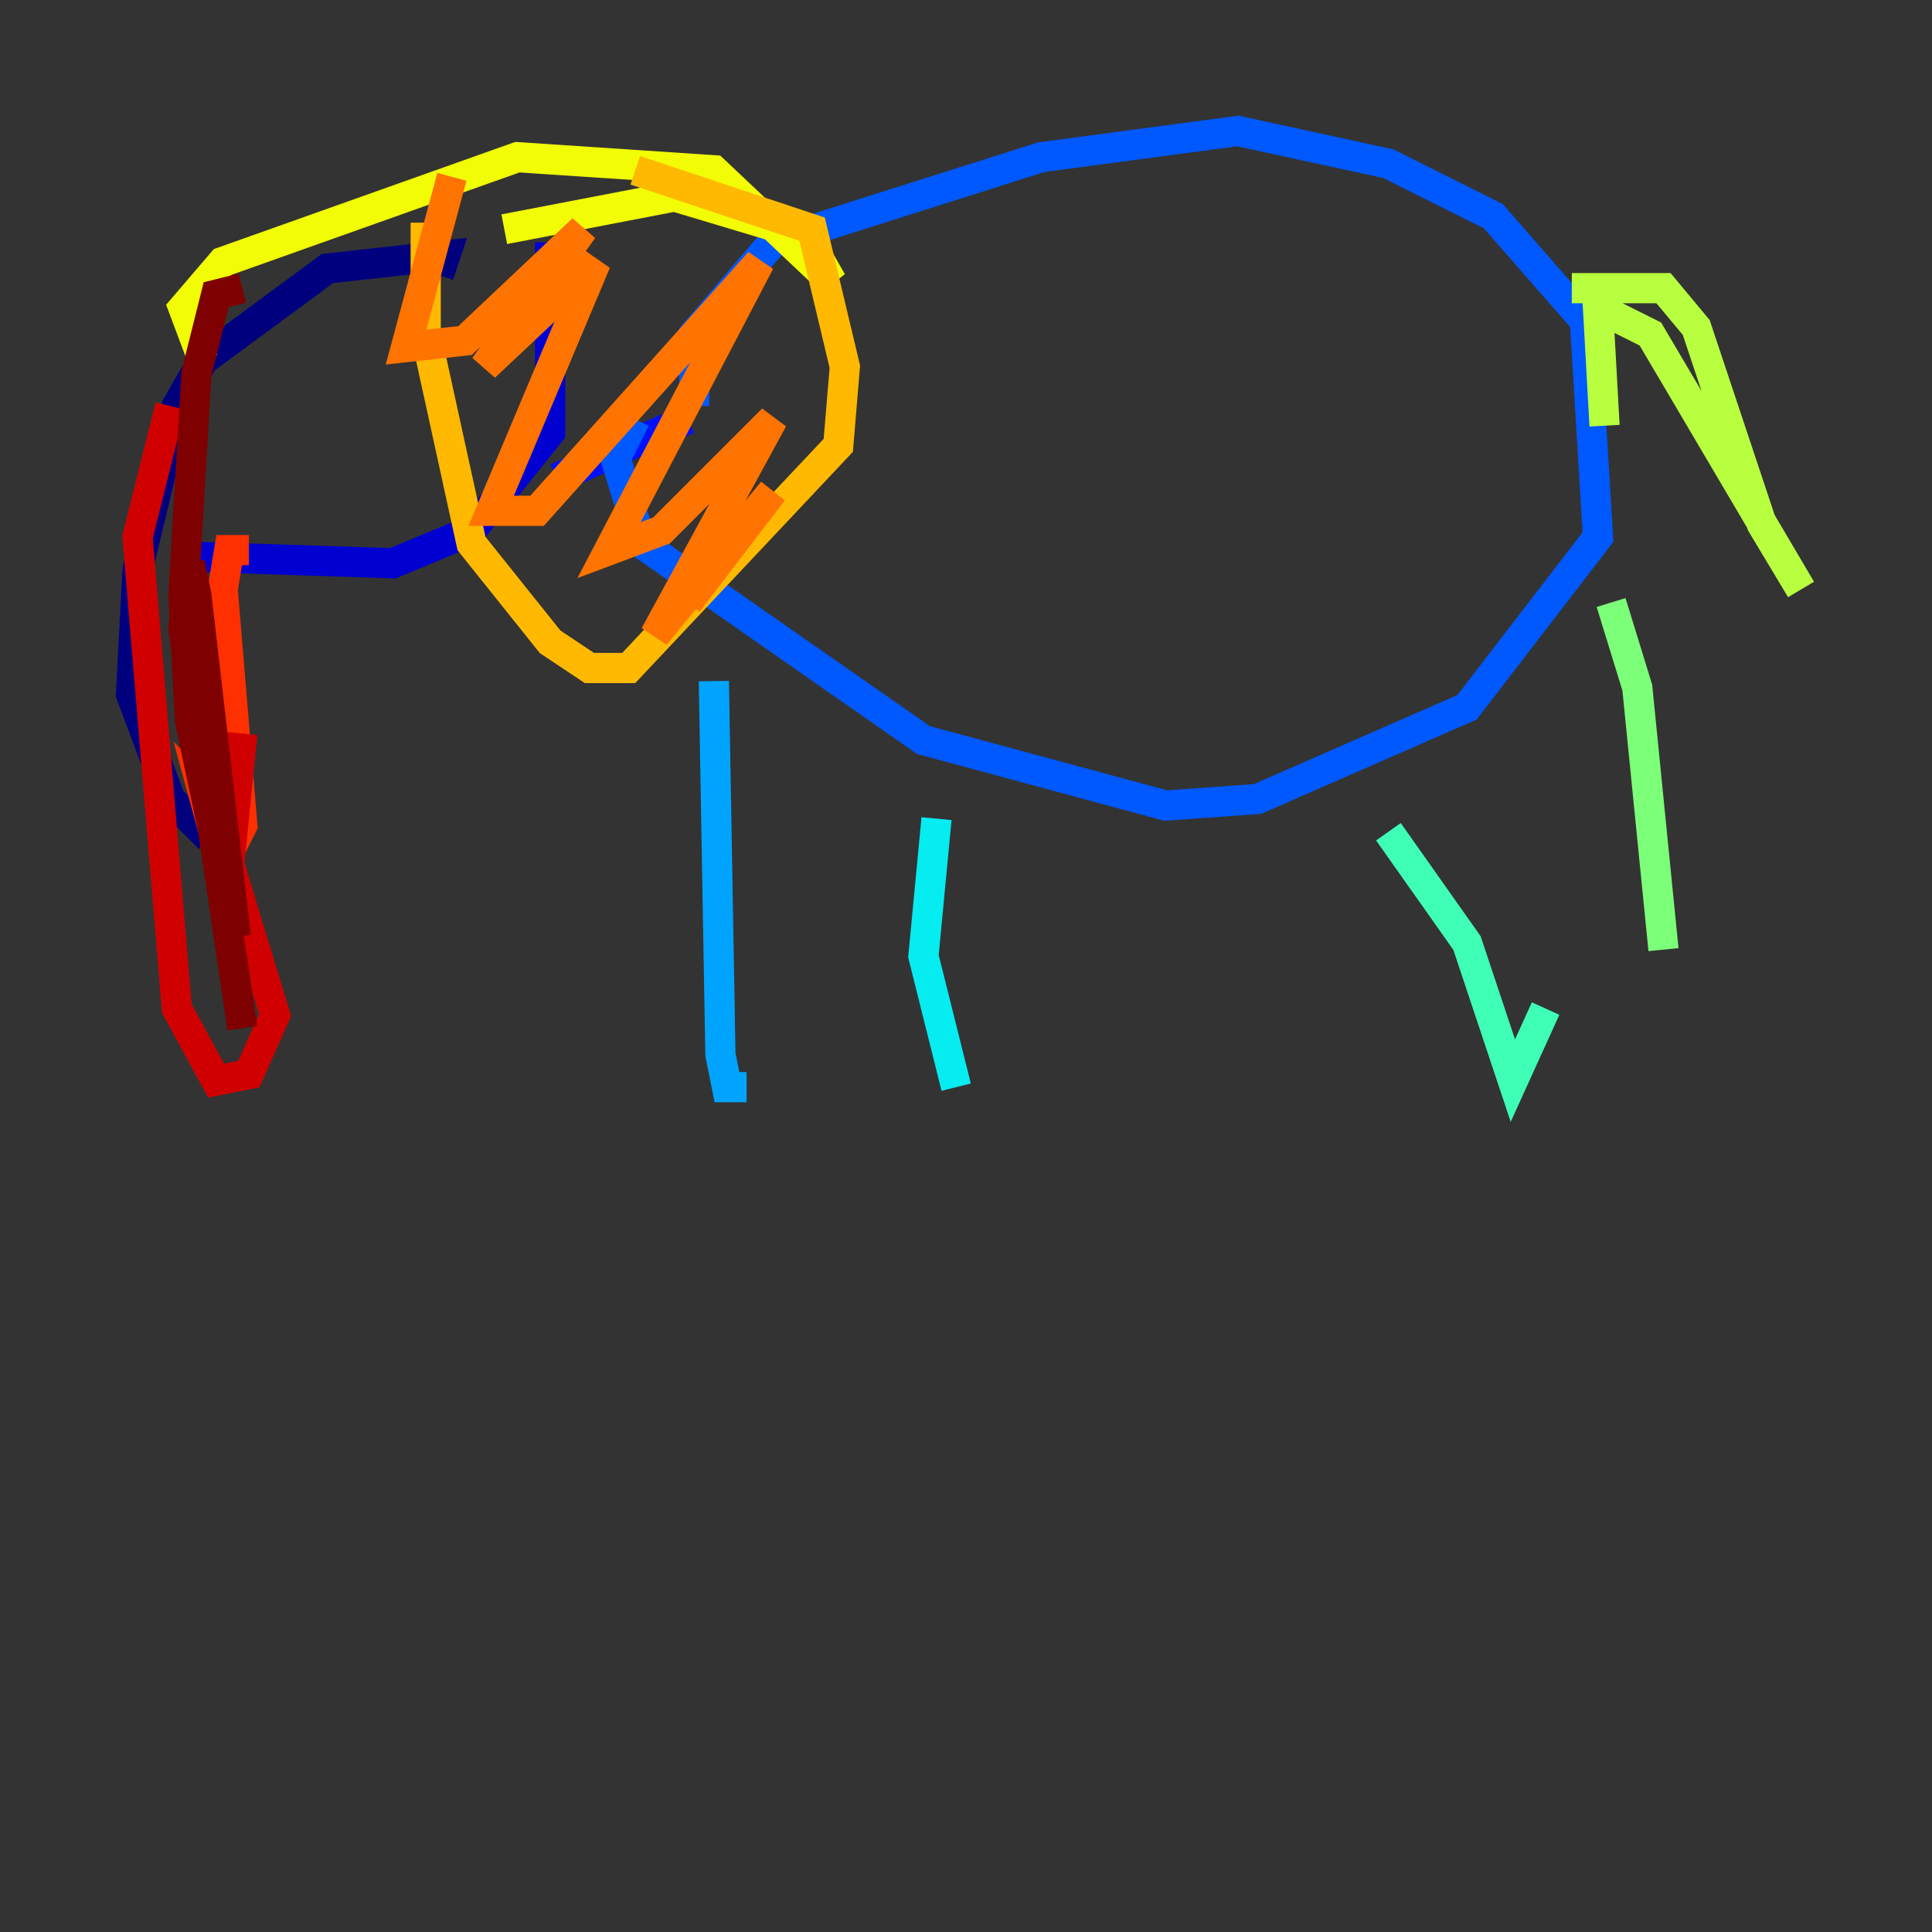 <?xml version="1.0" encoding="utf-8" ?>
<svg baseProfile="tiny" height="128" version="1.2" viewBox="0,0,128,128" width="128" xmlns="http://www.w3.org/2000/svg" xmlns:ev="http://www.w3.org/2001/xml-events" xmlns:xlink="http://www.w3.org/1999/xlink"><rect x="0" y="0" width="128" height="128" fill="#333333" stroke="none"/><defs /><polyline fill="none" points="13.885,55.539 11.281,52.936 8.678,45.993 9.112,37.749 11.715,26.902 13.451,23.864 21.695,17.79 29.505,16.922 29.071,18.224" stroke="#00007f" stroke-width="2" /><polyline fill="none" points="12.583,36.881 26.034,37.315 31.241,35.146 36.447,28.637 36.447,16.054" stroke="#0000d1" stroke-width="2" /><polyline fill="none" points="36.881,31.675 45.559,27.77" stroke="#0010ff" stroke-width="2" /><polyline fill="none" points="45.993,26.902 45.993,22.129 51.2,16.054 68.99,10.414 82.007,8.678 91.986,10.848 98.929,14.319 105.003,21.261 105.871,35.58 97.193,46.861 83.308,52.936 77.234,53.37 61.18,49.031 42.522,36.014 40.786,30.373 42.088,27.77" stroke="#0058ff" stroke-width="2" /><polyline fill="none" points="47.295,45.125 47.729,69.858 48.163,72.027 49.464,72.027" stroke="#00a4ff" stroke-width="2" /><polyline fill="none" points="62.047,54.237 61.18,63.349 63.349,72.027" stroke="#05ecf1" stroke-width="2" /><polyline fill="none" points="91.986,55.105 97.193,62.481 100.231,71.593 102.4,66.82" stroke="#3fffb7" stroke-width="2" /><polyline fill="none" points="106.739,39.919 108.475,45.559 110.21,62.915" stroke="#7cff79" stroke-width="2" /><polyline fill="none" points="106.305,28.203 105.871,20.393 109.342,22.129 119.322,39.051 116.719,34.712 112.38,21.695 110.21,19.091 104.136,19.091" stroke="#b7ff3f" stroke-width="2" /><polyline fill="none" points="33.41,15.186 44.691,13.017 53.37,15.62 55.105,18.658 47.295,11.281 34.278,10.414 14.752,17.356 12.149,20.393 13.451,23.864" stroke="#f1fc05" stroke-width="2" /><polyline fill="none" points="28.203,14.752 28.203,22.129 31.241,36.014 36.447,42.522 39.051,44.258 41.654,44.258 55.539,29.505 55.973,24.298 53.803,15.186 42.088,11.281" stroke="#ffb900" stroke-width="2" /><polyline fill="none" points="29.939,11.715 26.902,22.997 30.807,22.563 38.617,15.186 32.108,24.298 39.485,17.356 32.542,33.844 35.58,33.844 50.332,17.356 40.352,36.447 43.824,35.146 51.2,27.77 43.39,42.088 51.2,32.542 45.559,39.919" stroke="#ff7300" stroke-width="2" /><polyline fill="none" points="15.62,54.671 13.451,52.502 14.752,57.275 16.054,54.671 14.752,39.051 15.186,36.447 16.488,36.447" stroke="#ff3000" stroke-width="2" /><polyline fill="none" points="11.281,26.902 9.112,35.58 11.715,66.82 14.319,71.593 16.488,71.159 18.224,67.254 15.186,57.275 16.054,48.597" stroke="#d10000" stroke-width="2" /><polyline fill="none" points="16.054,68.122 12.149,41.654 12.583,37.315 13.017,39.485 15.62,62.047 12.583,47.729 12.149,39.485 13.017,24.732 14.319,19.525 16.054,19.091" stroke="#7f0000" stroke-width="2" /></svg>